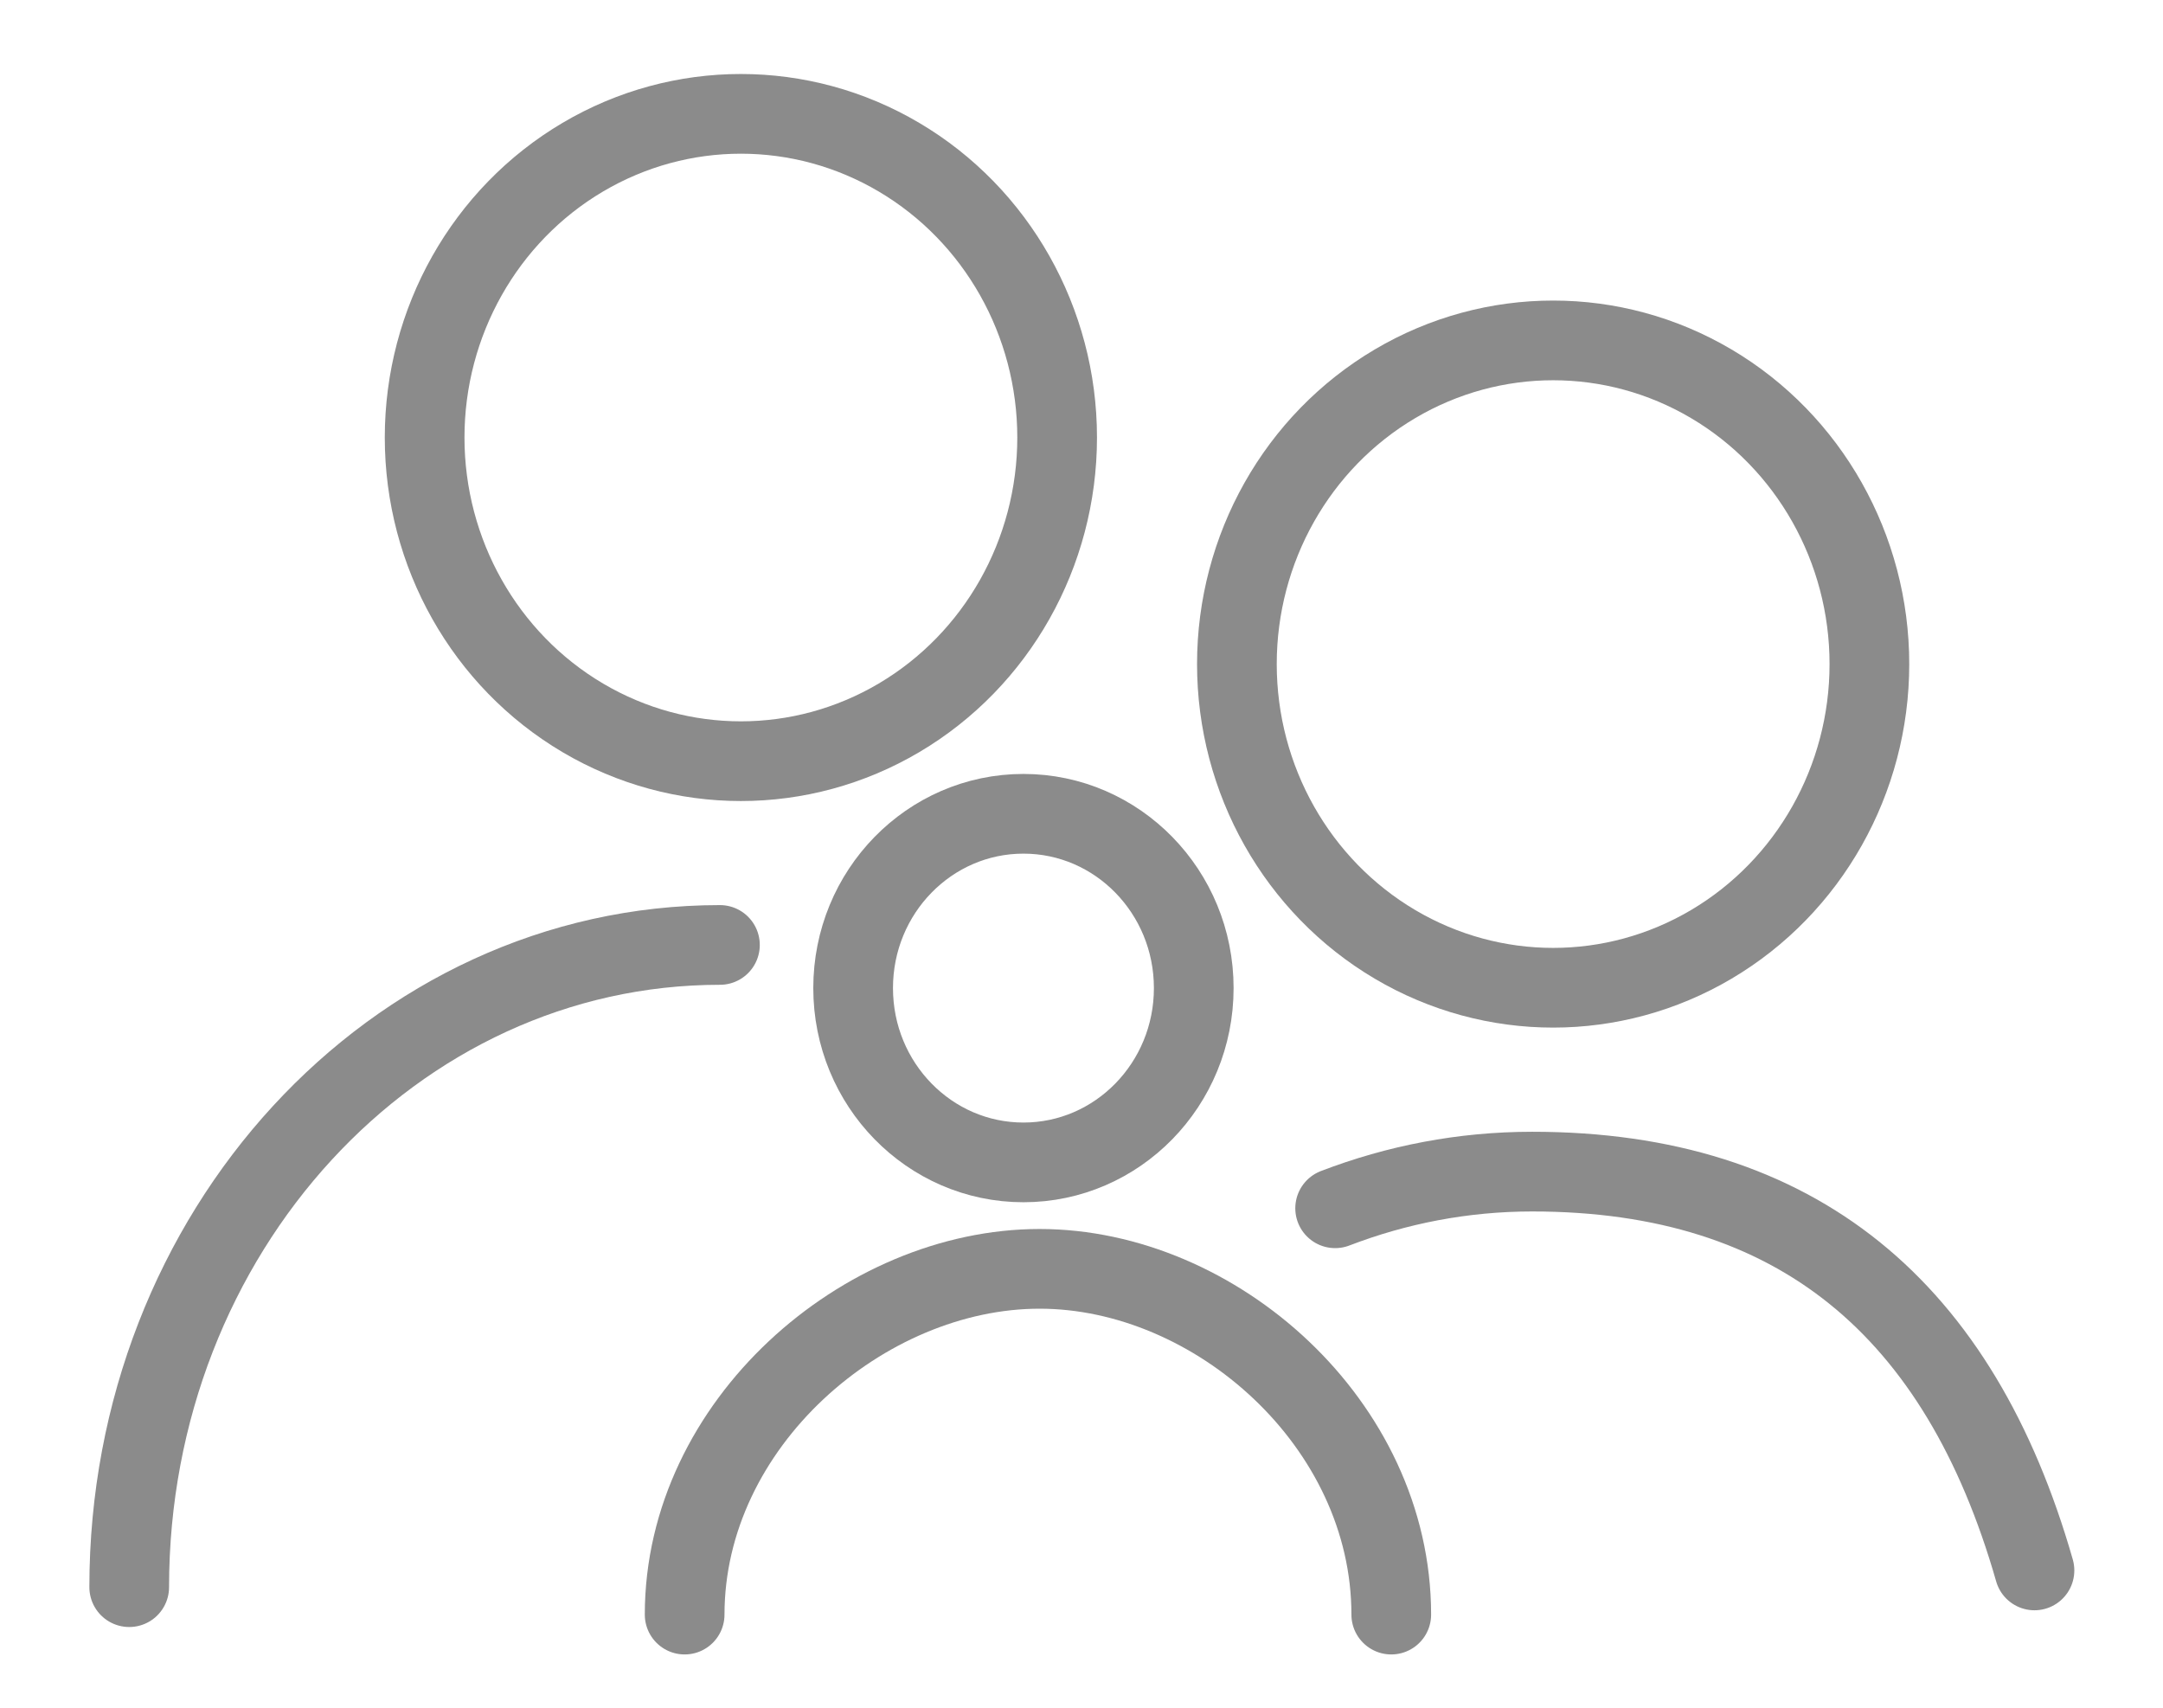 <?xml version="1.0" encoding="UTF-8"?>
<svg width="19px" height="15px" viewBox="0 0 19 15" version="1.1" xmlns="http://www.w3.org/2000/svg" xmlns:xlink="http://www.w3.org/1999/xlink">
    <!-- Generator: Sketch 46.2 (44496) - http://www.bohemiancoding.com/sketch -->
    <title>Family icon</title>
    <desc>Created with Sketch.</desc>
    <defs></defs>
    <g id="Page-1" stroke="none" stroke-width="1" fill="none" fill-rule="evenodd" opacity="0.6">
        <g id="Artboard-7" transform="translate(-30, -502)" stroke="#3D3D3D">
            <g id="Family-icon" transform="translate(31, 503)">
                <ellipse id="Oval-12" stroke-width="0.7" cx="5.508" cy="2.843" rx="2.778" ry="2.843"></ellipse>
                <ellipse id="Oval-12" stroke-width="0.7" stroke-linecap="round" stroke-linejoin="round" cx="12.643" cy="4.833" rx="2.778" ry="2.843"></ellipse>
                <path d="M5.324,7.3 C2.458,7.3 0.135,9.826 0.135,12.941" id="Oval-8" stroke-width="0.7" stroke-linecap="round" stroke-linejoin="round"></path>
                <g id="Group-16" transform="translate(4, 6)" stroke-width="0.7">
                    <g id="Group-17" transform="translate(0.494, 0.148)">
                        <ellipse id="Oval-12" cx="3.496" cy="1.531" rx="1.496" ry="1.531"></ellipse>
                        <path d="M6.727,7.034 C6.727,5.357 5.181,3.997 3.638,3.997 C2.094,3.997 0.52,5.357 0.52,7.034" id="Oval-8" stroke-linecap="round" stroke-linejoin="round"></path>
                    </g>
                </g>
                <path d="M16.871,12.794 C16.214,10.499 14.787,9.291 12.459,9.291 C11.852,9.291 11.27,9.405 10.728,9.613" id="Oval-8" stroke-width="0.7" stroke-linecap="round" stroke-linejoin="round"></path>
            </g>
        </g>
    </g>
</svg>